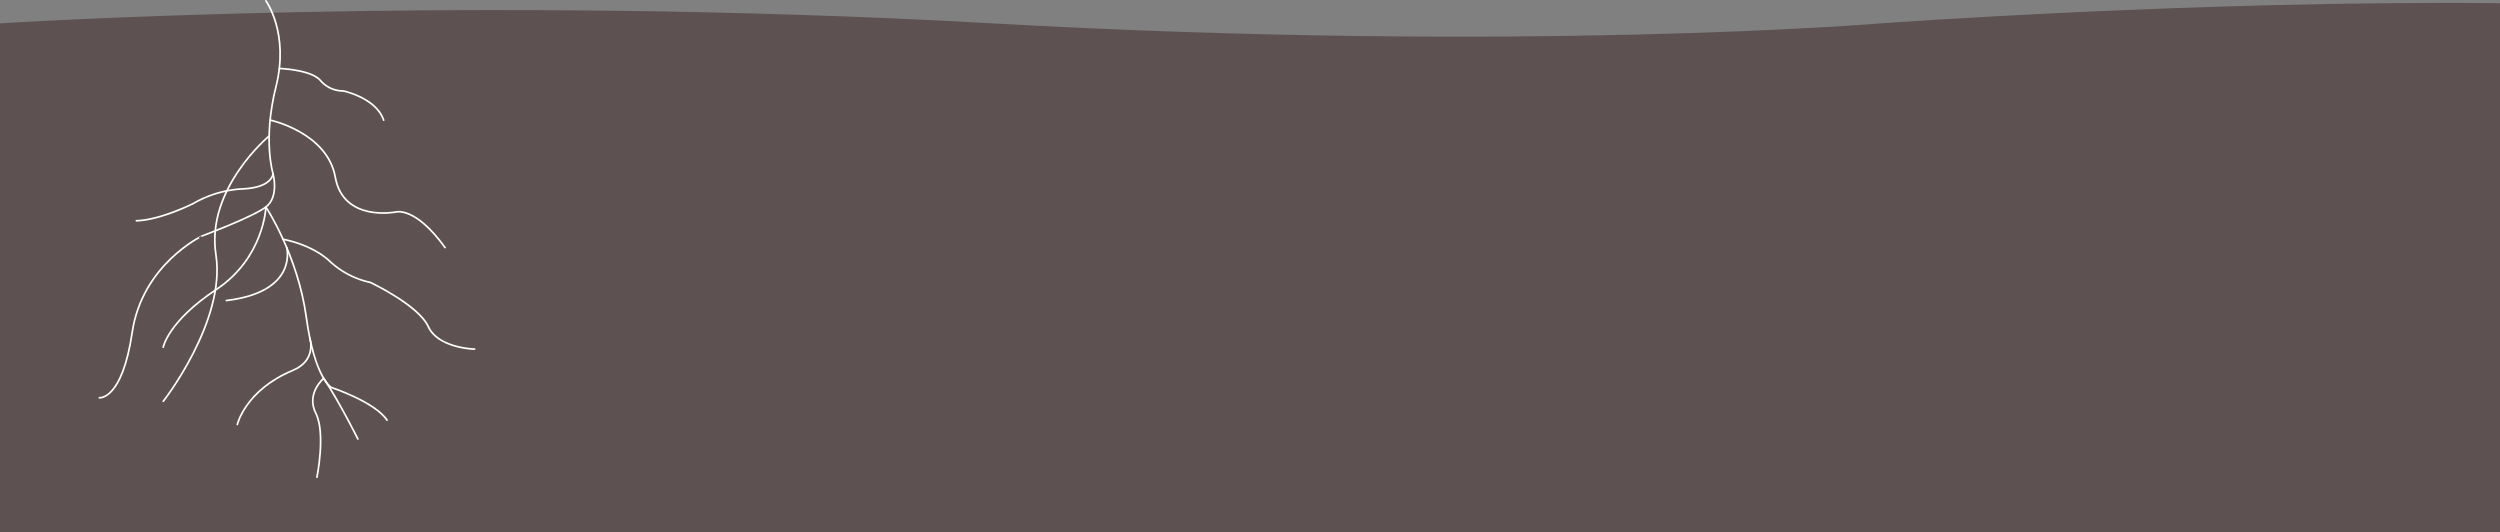 <svg xmlns="http://www.w3.org/2000/svg" viewBox="0 0 1455 309.9"><rect x="0" y="0" width="1455" height="309.9" fill="#808080" stroke="none"/><defs><style>.cls-1{fill:#5d5152;}.cls-2{fill:none;stroke:#fff;stroke-linecap:round;stroke-linejoin:round;}</style></defs><g id="Layer_2" data-name="Layer 2"><g id="Layer_7" data-name="Layer 7"><path class="cls-1" d="M1455,1.86C1279.74.1,1094.69,13.6,1094.69,13.6S887.18,31,577.74,13.6,0,13.6,0,13.6V309.9H1455Z"/><path class="cls-2" d="M154.76.5s13.71,18.67,5.87,49.91-1.72,50.64-1.72,50.64,3.69,13.51-4.15,19.42-37.2,16.88-37.2,16.88S82.8,153.81,76.93,193.48s-19.09,38-19.09,38"/><path class="cls-2" d="M225.25,244.54c-6.85-10.55-32.31-19-32.31-19s-9.79-5.07-14.68-40.93-23.5-64.15-23.5-64.15-1,29.54-29,48.11S95,202.06,95,202.06"/><path class="cls-2" d="M208.29,255.51s-10.77-21.66-19.91-35.31c0,0-10.44,8.72-4.57,20.33s.65,37.21.65,37.21"/><path class="cls-2" d="M138.12,247.07s4.62-20,32.31-31.51c14.2-5.9,9.89-18.81,9.89-18.81"/><path class="cls-2" d="M157.22,69.89S190.5,77,195.15,103.17s35,20.25,35,20.25,11.26-3.8,28.88,20.68"/><path class="cls-2" d="M156.67,79.12s-37,30.69-31,69.15S95,233.57,95,233.57"/><path class="cls-2" d="M164.77,139.29S181.2,142,192,152.12a50,50,0,0,0,23.5,12.24s27.89,13.08,33.77,25.74,26.93,13.08,26.93,13.08"/><path class="cls-2" d="M166.87,144.1s7,25.75-35.12,30.81"/><path class="cls-2" d="M162.57,39.86s18.63.63,24,7.07a17.33,17.33,0,0,0,13.21,6s19.09,3.94,23.5,17"/><path class="cls-2" d="M158.91,101.05s-.23,8-17.37,8.87a63.53,63.53,0,0,0-28.87,8.43s-19.09,9.71-33.29,10.13"/></g></g></svg>
